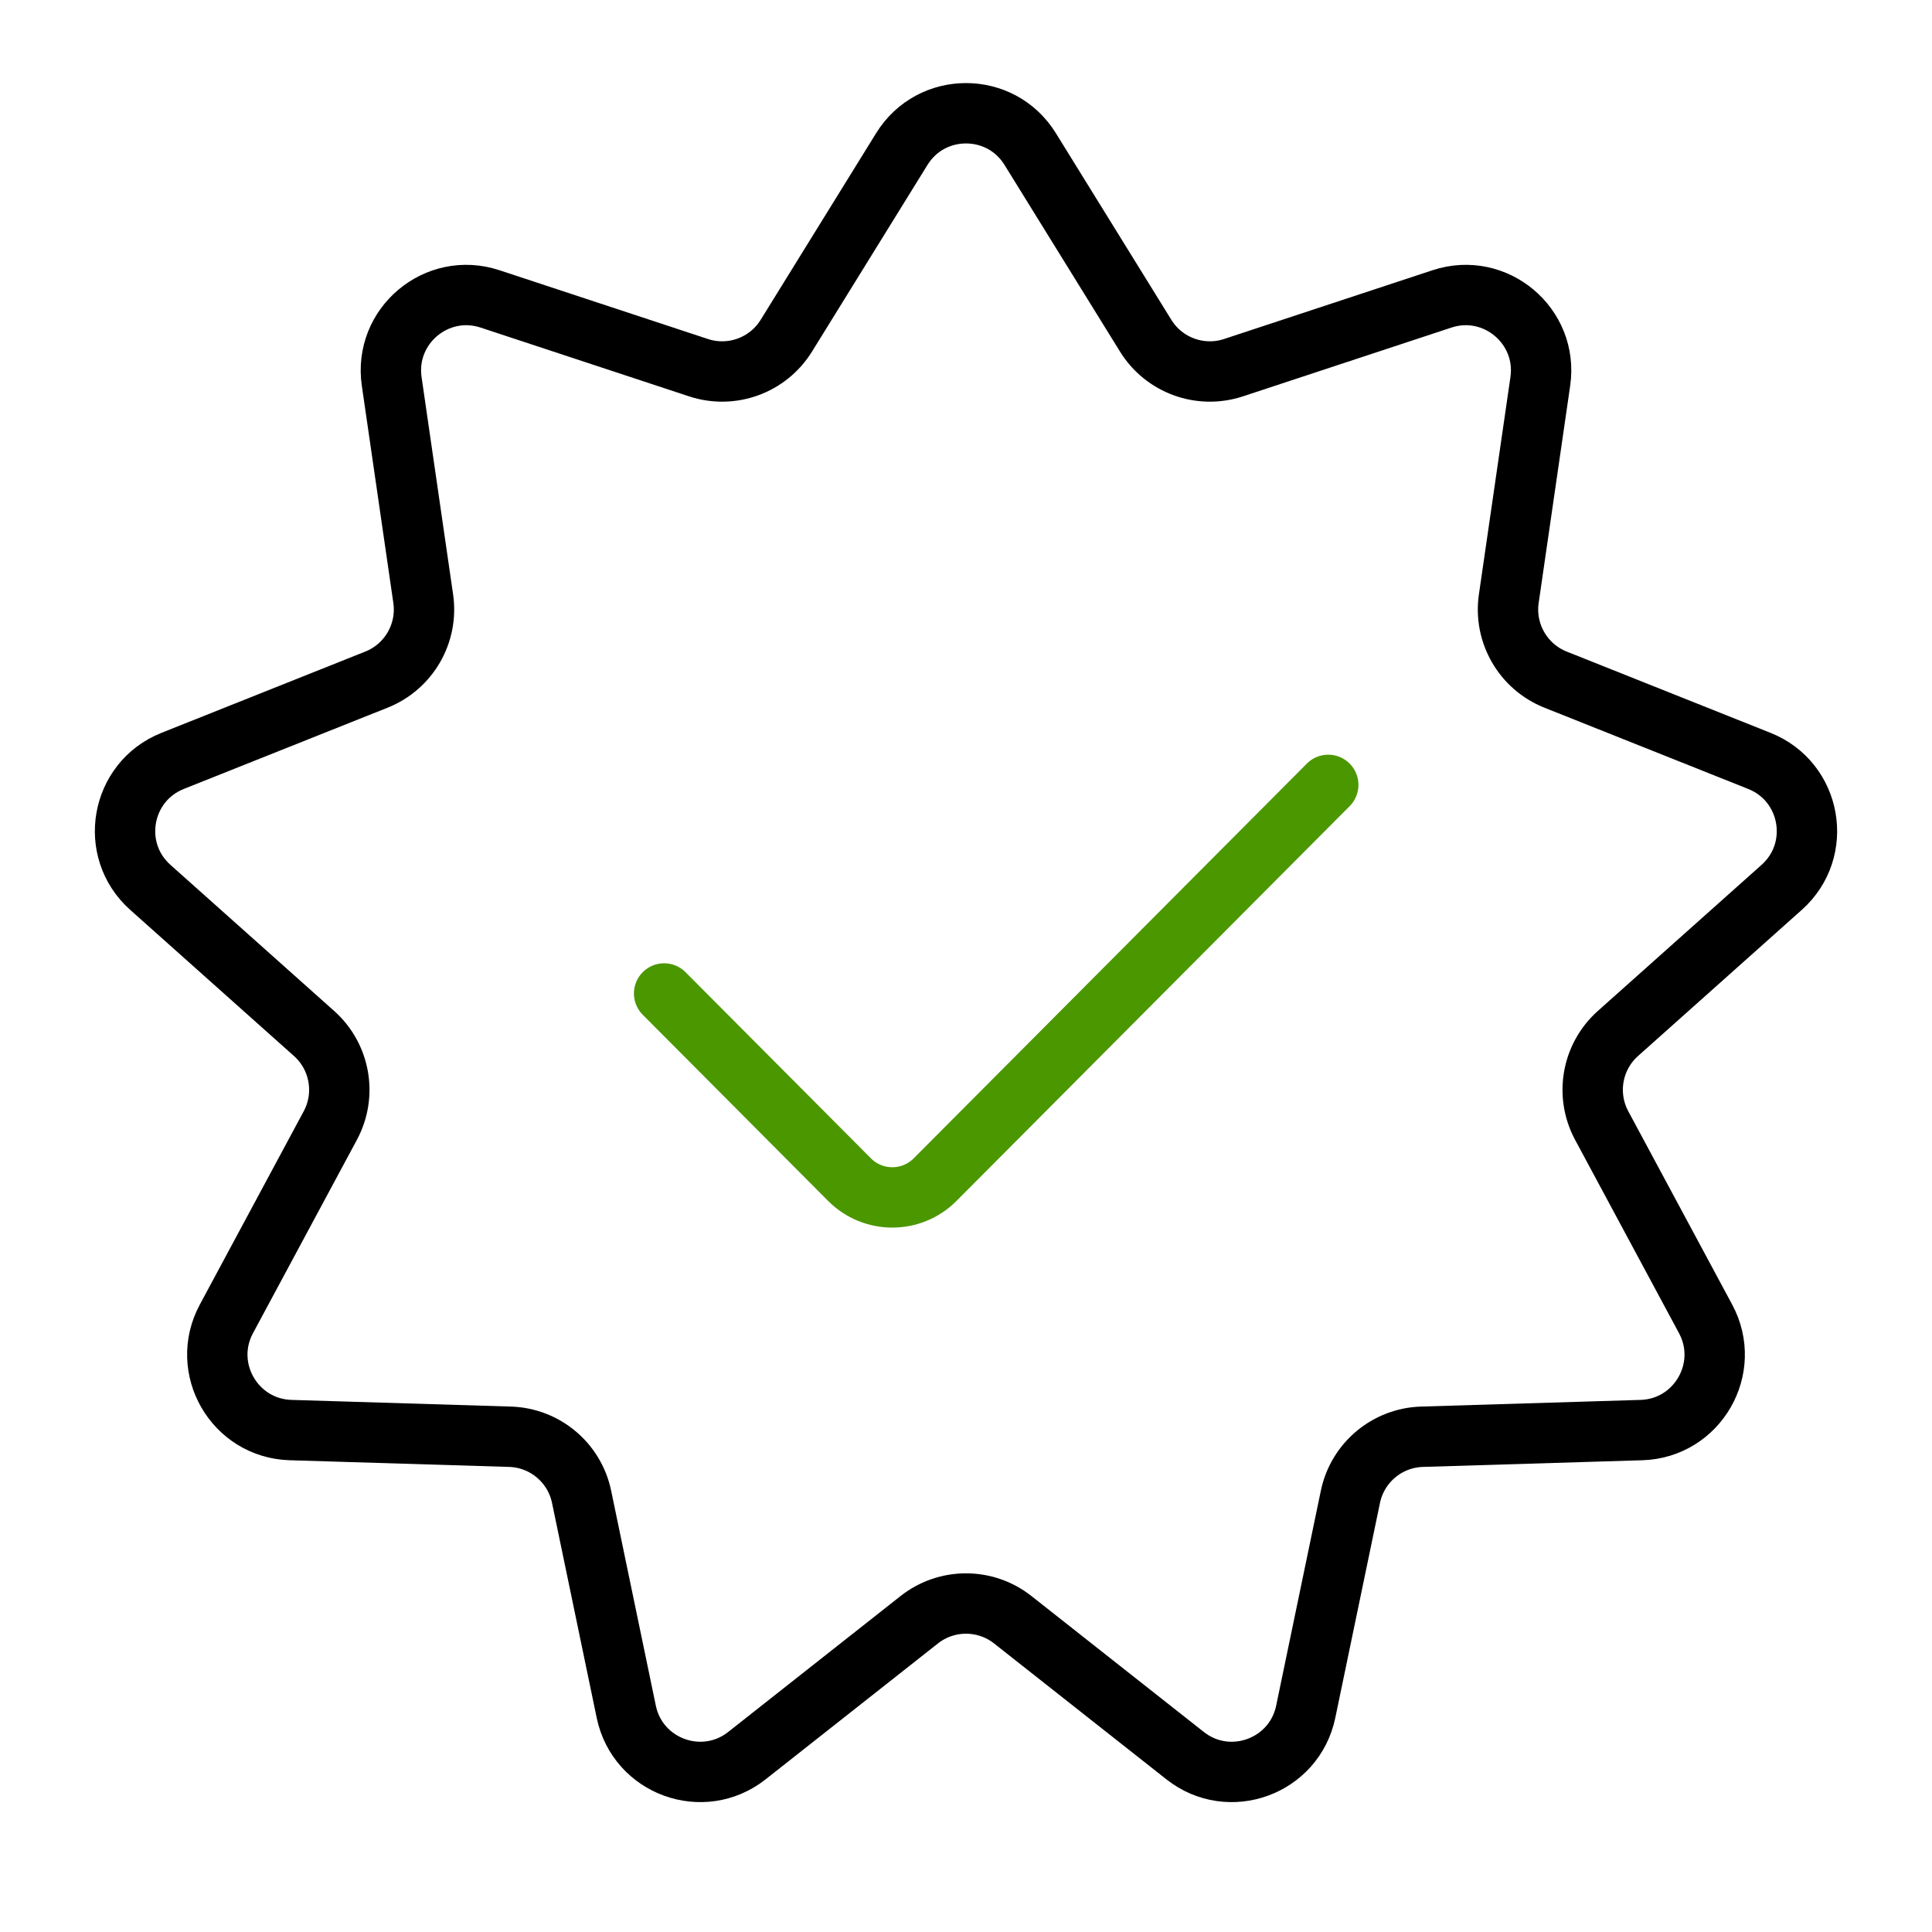 <svg xmlns="http://www.w3.org/2000/svg" width="128" height="128" fill="none" viewBox="0 0 128 128" id="verification">
  <path stroke="#000" stroke-width="4" d="M59.748 9.873C61.702 6.714 66.298 6.714 68.252 9.873L75.904 22.242C77.121 24.208 79.527 25.084 81.722 24.36L95.535 19.803C99.063 18.639 102.583 21.593 102.049 25.27L99.961 39.663C99.629 41.952 100.909 44.169 103.057 45.026L116.566 50.413C120.017 51.79 120.815 56.315 118.043 58.788L107.191 68.472C105.466 70.011 105.021 72.533 106.116 74.57L113.001 87.381C114.76 90.653 112.462 94.633 108.749 94.746L94.212 95.188C91.9 95.259 89.939 96.904 89.468 99.168L86.508 113.408C85.752 117.046 81.434 118.617 78.517 116.317L67.096 107.311C65.28 105.88 62.72 105.88 60.904 107.311L49.483 116.317C46.566 118.617 42.248 117.046 41.492 113.408L38.532 99.168C38.061 96.904 36.1 95.259 33.788 95.188L19.251 94.746C15.537 94.633 13.24 90.653 14.999 87.381L21.884 74.57C22.979 72.533 22.534 70.011 20.809 68.472L9.957 58.788C7.185 56.315 7.983 51.79 11.434 50.413L24.943 45.026C27.091 44.169 28.371 41.952 28.039 39.663L25.951 25.27C25.417 21.593 28.937 18.639 32.465 19.803L46.278 24.36C48.473 25.084 50.879 24.208 52.096 22.242L59.748 9.873Z"></path>
  <path stroke="#4B9700" stroke-linecap="round" stroke-linejoin="round" stroke-width="4" d="M44 65.82L56.284 78.154C57.847 79.724 60.389 79.724 61.952 78.154L88 52"></path>
</svg>
